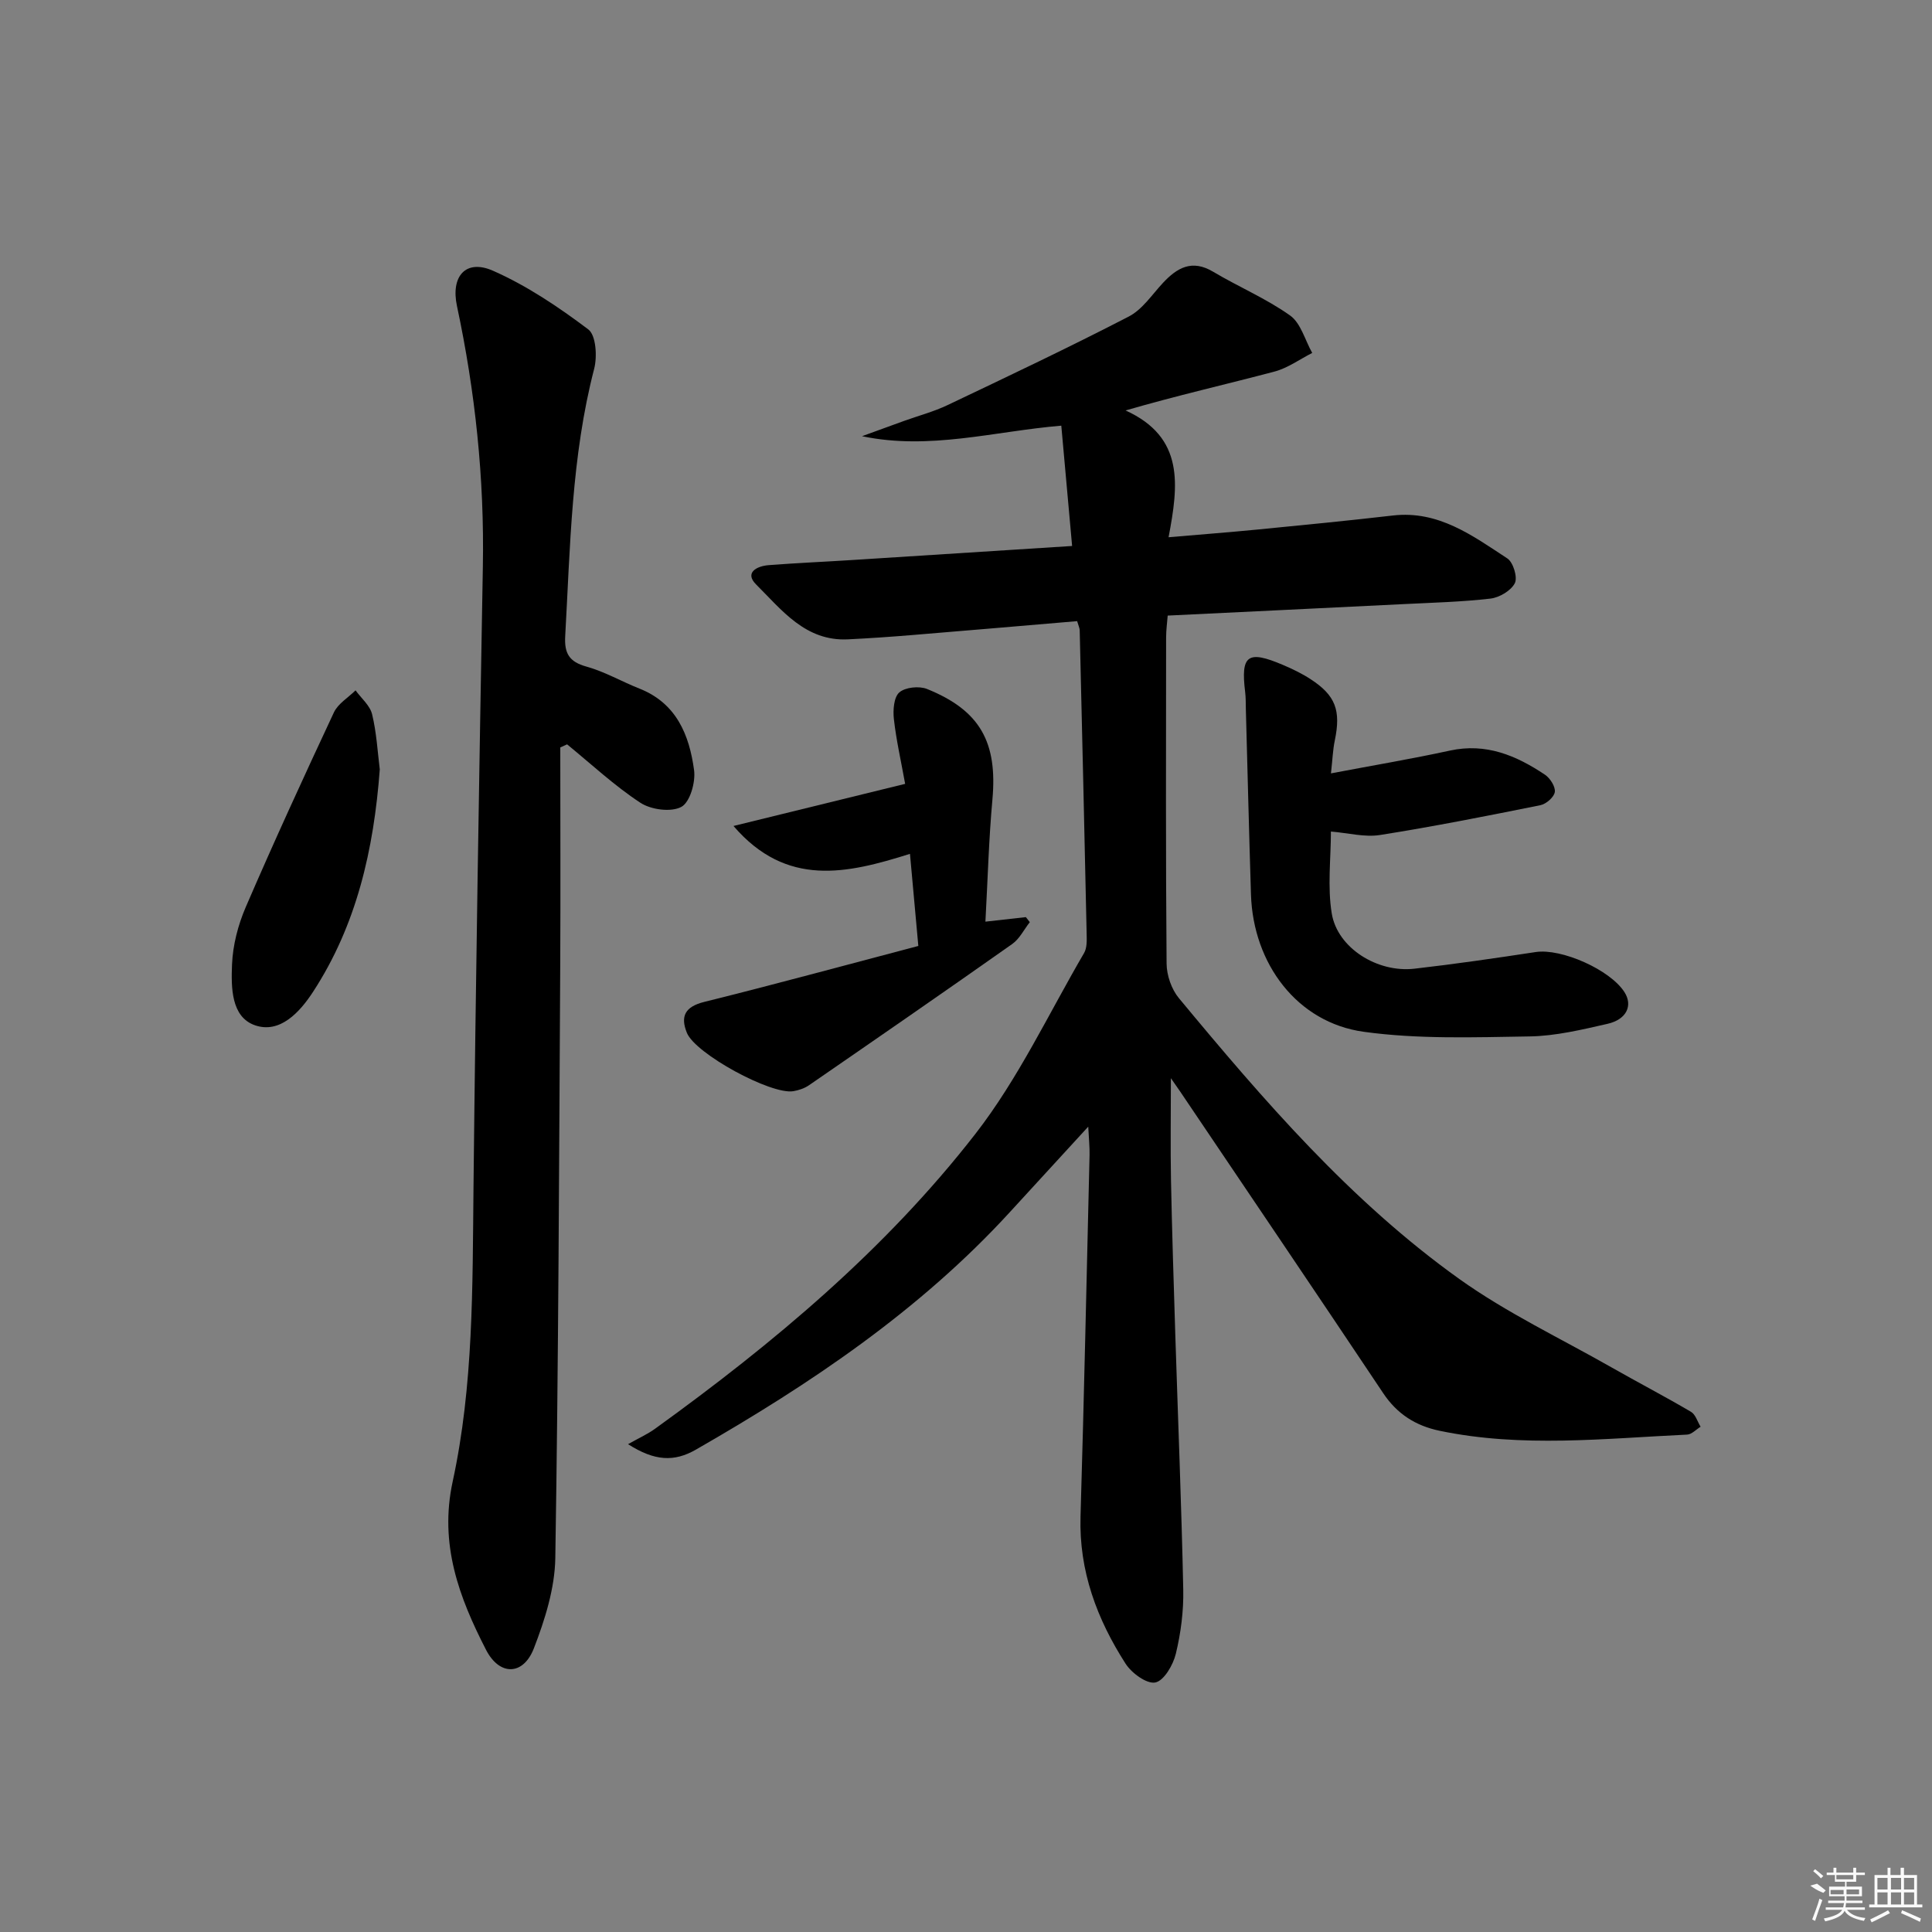 <svg enable-background="new 0 0 400 400" viewBox="0 0 400 400" xmlns="http://www.w3.org/2000/svg"><rect x="0" y="0" width="400" height="400" fill="#808080" stroke="none"/><path d="m130.03 299c2.17-1.23 4-2.04 5.59-3.19 24.53-17.7 47.69-37.09 66.3-61.02 8.89-11.43 15.17-24.88 22.53-37.48.61-1.05.56-2.59.53-3.89-.45-20.97-.94-41.94-1.44-62.92-.01-.47-.25-.93-.53-1.9-11.33.96-22.68 1.94-34.03 2.87-4.47.37-8.94.68-13.42.9-8.81.43-13.7-6.08-19.02-11.37-2.45-2.44.16-3.8 2.58-3.99 5.8-.45 11.61-.7 17.42-1.07 14.91-.94 29.82-1.9 45.43-2.9-.77-8.51-1.49-16.51-2.24-24.91-13.87 1.16-27.27 5.12-41.26 2.18 2.93-1.07 5.85-2.14 8.78-3.19 2.97-1.07 6.05-1.88 8.89-3.23 12.59-5.99 25.19-11.96 37.57-18.36 2.8-1.45 4.79-4.51 7.04-6.93 2.97-3.19 6.04-4.95 10.42-2.34 5.25 3.13 10.98 5.54 15.93 9.06 2.23 1.59 3.09 5.11 4.58 7.75-2.59 1.32-5.06 3.13-7.81 3.86-10.04 2.66-20.17 4.95-30.83 8.05 12.23 5.56 10.95 15.45 8.9 26.25 6.6-.57 12.65-1.03 18.68-1.62 9.26-.91 18.52-1.81 27.76-2.88 9.45-1.09 16.51 4.18 23.7 8.89 1.22.8 2.16 3.93 1.55 5.12-.79 1.55-3.18 2.97-5.03 3.19-5.94.69-11.94.84-17.92 1.14-16.11.8-32.22 1.57-48.92 2.38-.11 1.42-.33 3-.33 4.57-.02 22.5-.09 45 .1 67.49.02 2.41 1.01 5.29 2.54 7.14 17.56 21.17 35.55 42.06 58.08 58.16 9.82 7.01 20.9 12.26 31.44 18.26 5.48 3.12 11.07 6.03 16.51 9.23.94.55 1.34 2.03 1.99 3.09-.93.57-1.84 1.59-2.8 1.63-17.09.8-34.2 2.76-51.22-.79-4.94-1.03-8.8-3.45-11.68-7.77-13.95-20.88-28.03-41.68-42.07-62.5-.43-.64-.89-1.27-1.9-2.73 0 7.67-.11 14.38.02 21.08.21 10.65.56 21.29.89 31.94.56 17.63 1.28 35.25 1.65 52.88.09 4.43-.5 8.97-1.54 13.28-.56 2.31-2.46 5.58-4.25 5.93-1.77.35-4.9-1.94-6.15-3.89-5.92-9.22-9.66-19.19-9.33-30.45.74-24.95 1.27-49.9 1.87-74.86.04-1.62-.14-3.24-.27-5.88-5.85 6.38-11.05 12.05-16.25 17.72-18.66 20.36-41.25 35.54-65 49.16-4.46 2.55-8.48 2.4-14.03-1.14z"/><path d="m116 154.75c0 14.96.07 29.93-.01 44.89-.24 40.98-.36 81.96-1.02 122.93-.1 6.27-2.14 12.75-4.43 18.68-2.2 5.69-7.12 5.76-9.91.33-5.59-10.87-9.72-21.88-6.91-34.83 4.32-19.92 4.1-40.29 4.31-60.61.45-42.95 1.18-85.89 1.94-128.84.33-18.21-1.57-36.16-5.36-53.94-1.32-6.18 1.83-9.78 7.45-7.31 7.03 3.1 13.58 7.51 19.74 12.15 1.6 1.2 1.87 5.61 1.22 8.14-4.72 18.19-4.96 36.82-6 55.38-.2 3.55.82 5.3 4.39 6.29 3.79 1.05 7.3 3.1 10.99 4.56 7.67 3.04 10.32 9.62 11.3 16.88.34 2.5-.85 6.65-2.64 7.61-2.13 1.14-6.27.59-8.48-.86-5.38-3.53-10.16-8-15.17-12.09-.47.22-.94.43-1.41.64z"/><path d="m275.56 160.12c8.74-1.66 16.73-3 24.63-4.72 7.48-1.63 13.74 1.02 19.67 4.99 1.07.72 2.19 2.46 2.05 3.57-.14 1.06-1.78 2.5-2.97 2.74-11.05 2.23-22.11 4.42-33.23 6.18-3.17.5-6.57-.42-10.16-.72 0 5.62-.74 11.45.18 16.99 1.19 7.14 9.45 12.28 17.1 11.41 8.4-.96 16.77-2.18 25.13-3.45 5.29-.8 15.39 3.63 18.38 8.32 1.74 2.74.46 5.63-3.51 6.54-5.32 1.21-10.76 2.53-16.17 2.61-11.45.18-23.04.6-34.32-.96-13.76-1.9-22.89-14.07-23.34-28.42-.4-12.8-.71-25.6-1.06-38.41-.03-1.17 0-2.34-.14-3.49-.95-7.67.5-8.75 7.81-5.64 1.98.84 3.95 1.79 5.74 2.96 5.18 3.37 6.29 6.47 5.01 12.67-.41 1.93-.47 3.91-.8 6.83z"/><path d="m187.4 162.29c-.85-4.72-1.84-9.03-2.33-13.4-.21-1.85-.02-4.53 1.12-5.53 1.23-1.08 4.1-1.37 5.73-.72 11.03 4.45 14.62 11.06 13.55 22.89-.75 8.24-.97 16.54-1.45 25.29 3.07-.34 5.72-.64 8.37-.94.27.35.55.7.82 1.04-1.2 1.53-2.13 3.47-3.66 4.54-13.95 9.84-28 19.54-42.06 29.23-.93.64-2.12 1.04-3.24 1.23-4.62.77-20.29-7.75-22.04-12.09-1.39-3.44-.37-5.41 3.61-6.4 14.63-3.63 29.18-7.6 44.31-11.58-.58-6.37-1.12-12.38-1.73-19.07-13.04 4.11-25.55 7.01-36.54-5.77 12.07-2.95 23.18-5.69 35.54-8.72z"/><path d="m78.63 159.3c-1.25 16.66-4.8 32.2-13.81 46.04-2.75 4.23-6.87 8.71-12.01 6.94-5-1.72-4.96-7.92-4.77-12.6.16-4.01 1.25-8.19 2.85-11.9 5.84-13.53 11.99-26.93 18.24-40.28.85-1.82 2.96-3.06 4.48-4.57 1.19 1.64 2.99 3.13 3.43 4.95.93 3.84 1.14 7.85 1.59 11.42z"/><g fill="#fafafa"><path d="m374.8 390.4 1.4-.4c.7.5 1.3 1 1.8 1.4l-.5.5c-1.5-.6-2.1-1.1-2.7-1.5zm1 7.3-.6-.3c.5-1.4 1.1-2.8 1.5-4.3.2.1.4.2.6.3-.5 1.3-1 2.8-1.5 4.3zm-.4-10.3.4-.4c.4.3 1 .8 1.7 1.4l-.5.5c-.4-.5-1-1-1.6-1.5zm2.5.3h1.7v-1h.6v1h3.5v-1h.6v1h1.8v.5h-1.8v1.4h-2v1h3.2v2h-3.2v.9h3.3v.5h-3.4c0 .3-.1.6-.1.9h4v.5h-3.7c.7.9 1.9 1.5 3.8 1.7-.1.2-.2.4-.3.6-2.1-.4-3.5-1.1-4-2.1-.4 1-1.8 1.7-4 2.2-.1-.2-.2-.4-.3-.6 2.1-.4 3.4-1 3.8-1.8h-3.4v-.5h3.6c.1-.3.1-.6.2-.9h-3.3v-.5h3.4c0-.3 0-.6 0-.9h-3.2v-2h3.3v-1h-2.1v-1.4h-1.7v-.5zm1.1 3.5v1h2.7c0-.3 0-.4 0-.4 0-.1 0-.2 0-.2 0-.1 0-.2 0-.3h-2.7zm1.2-3v.9h3.5v-.9zm4.7 3h-2.6v.6.4h2.6z"/><path d="m393.6 386.7h.6v1.5h2.7v6.1h1.1v.6h-11v-.6h1.1v-6.1h2.7v-1.5h.6v1.5h2.1v-1.5zm-2.7 8.8.4.6c-1.2.6-2.5 1.3-3.8 1.9-.1-.2-.2-.4-.3-.6 1.2-.6 2.5-1.2 3.7-1.9zm-2.2-6.7v2.4h2.1v-2.4zm0 3v2.5h2.1v-2.5zm2.8-3v2.4h2.1v-2.4zm0 3v2.5h2.1v-2.5zm6 6.1c-1.4-.7-2.7-1.3-3.9-1.8l.2-.6c1.5.6 2.7 1.2 3.9 1.7zm-1.2-9.1h-2.1v2.4h2.1zm-2.1 3v2.5h2.1v-2.5z"/></g></svg>